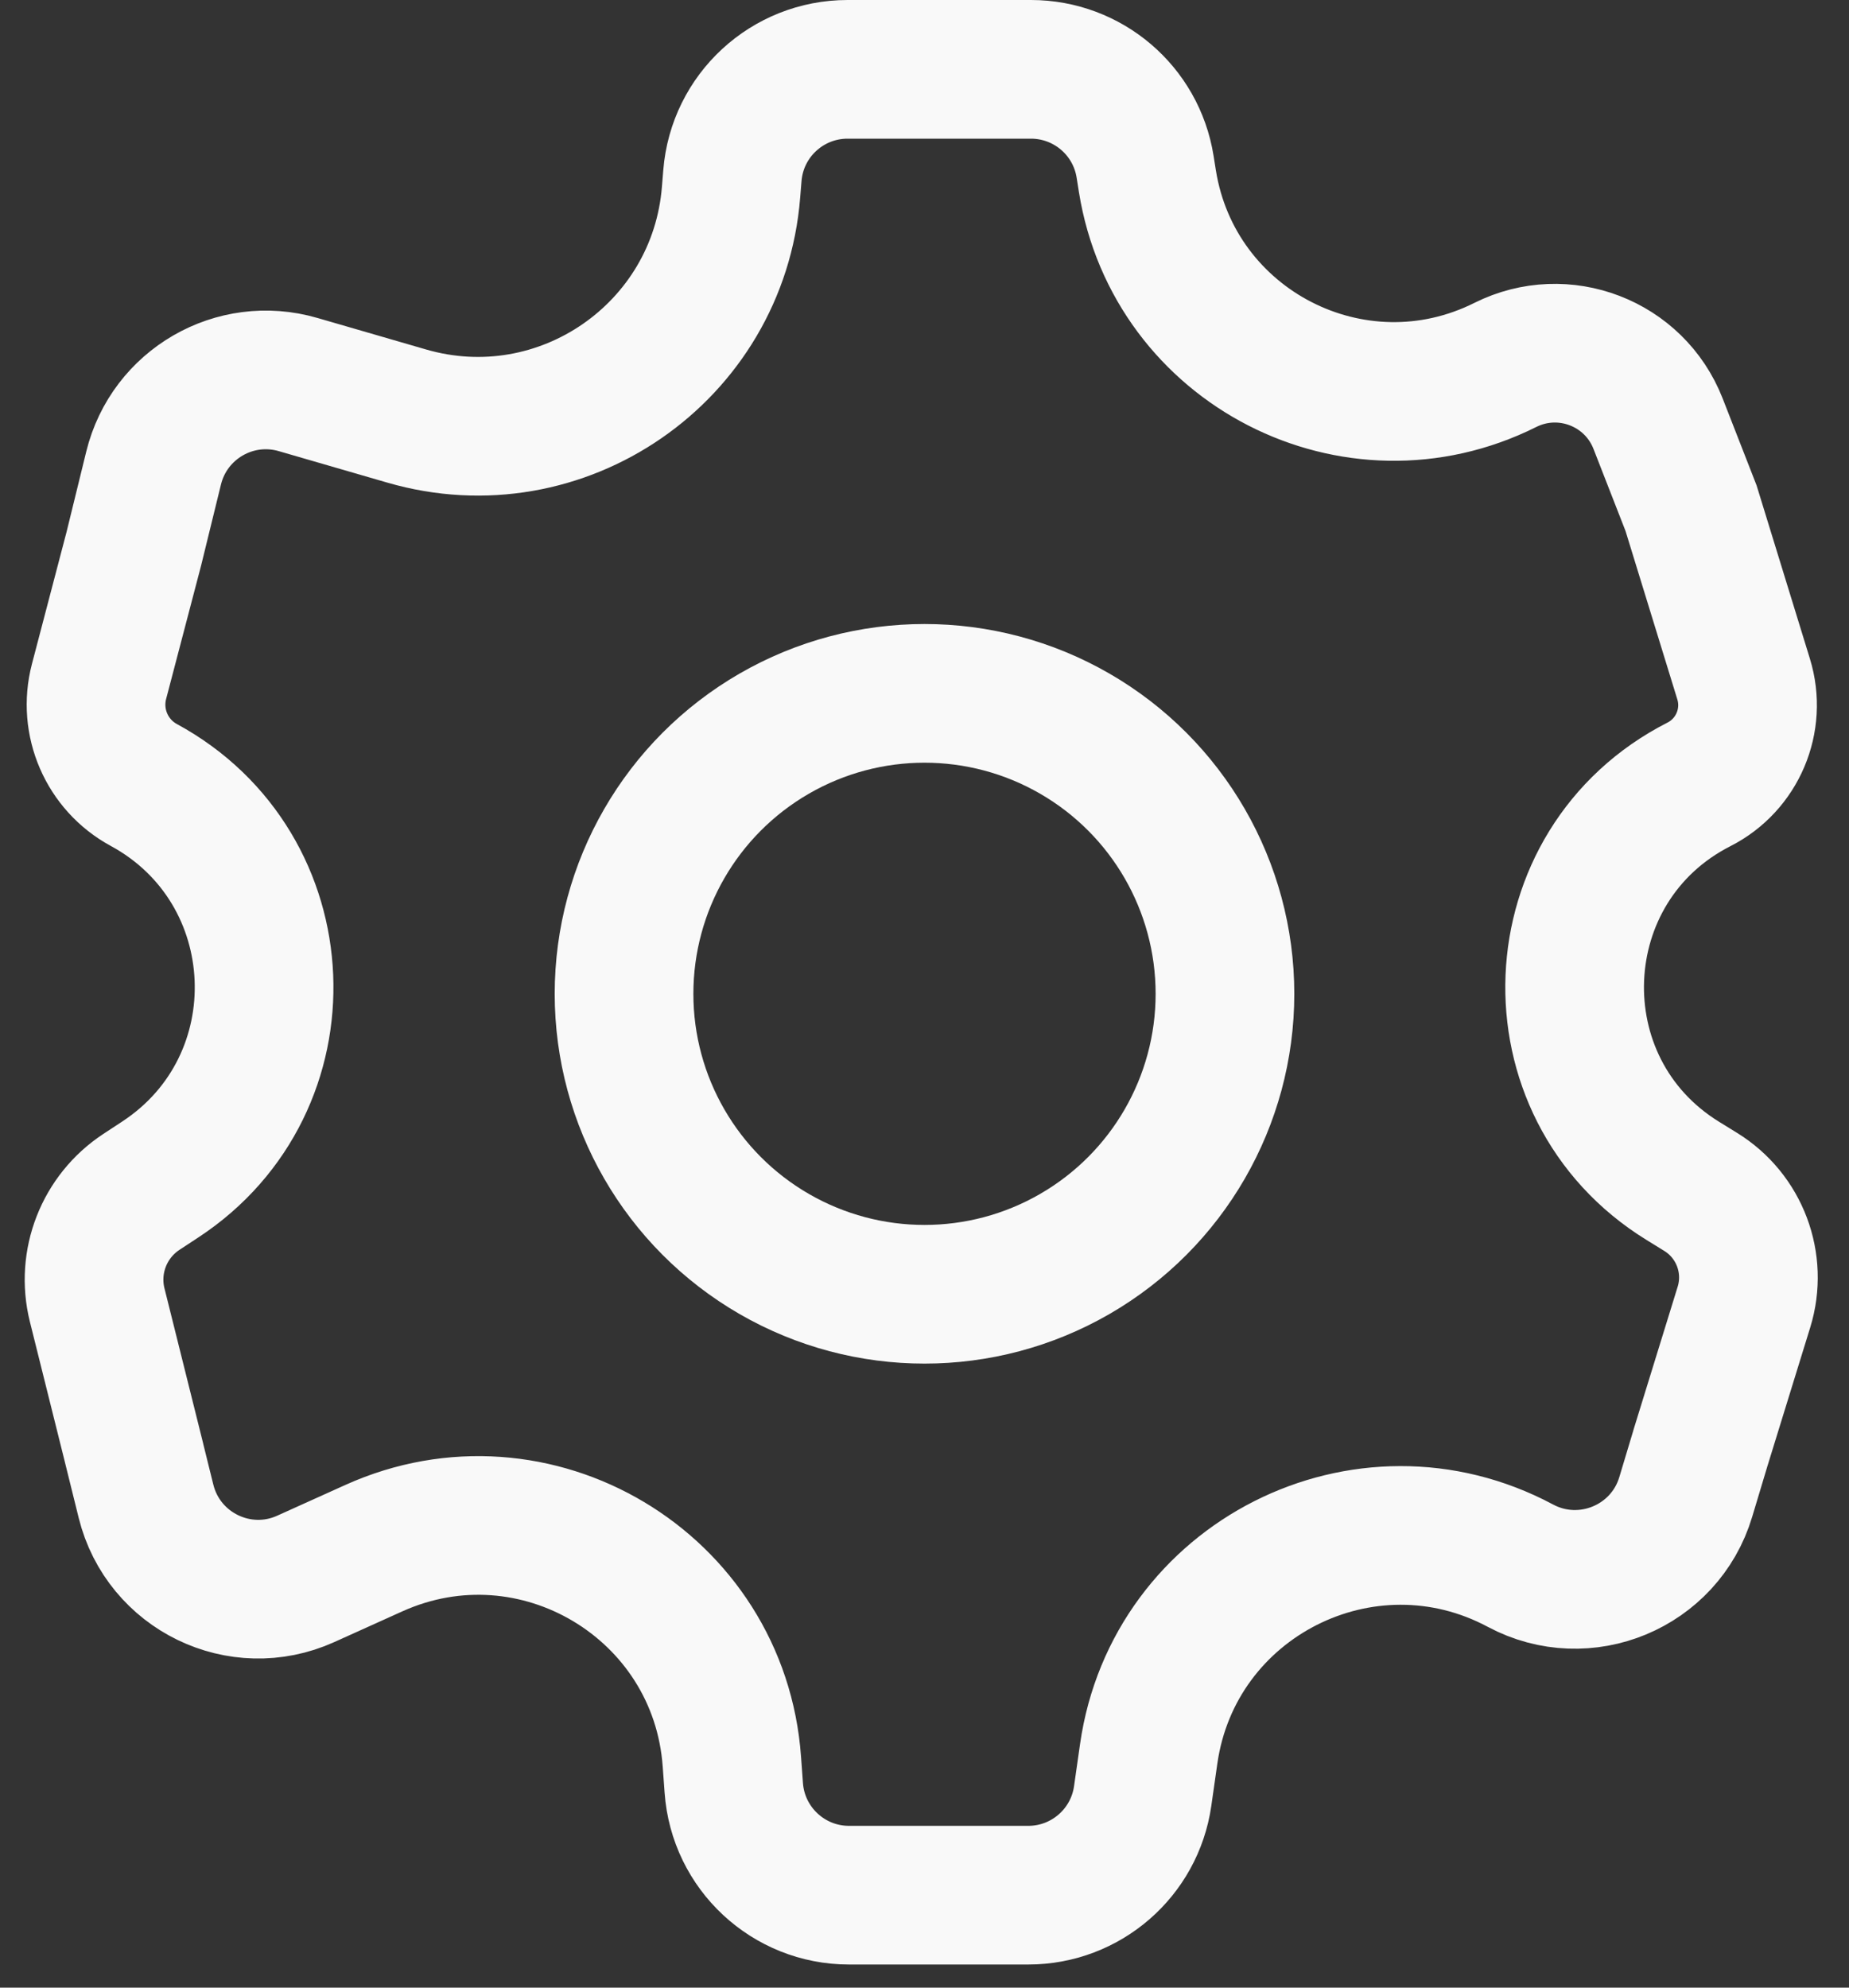 <svg width="40" height="43" viewBox="0 0 40 43" fill="none" xmlns="http://www.w3.org/2000/svg">
<rect x="0" y="0" width="40" height="43" fill="#333333" stroke="none"/>
<path d="M36.781 31.343L36.781 31.343L36.778 31.355L36.468 32.386C36.015 33.897 34.287 34.617 32.891 33.871C29.527 32.074 25.39 34.16 24.85 37.942L24.72 38.854C24.544 40.085 23.489 41 22.245 41H20H18.367C17.056 41 15.967 39.986 15.874 38.678L15.833 38.114C15.561 34.298 11.571 31.919 8.084 33.494L6.615 34.157C5.192 34.8 3.535 33.995 3.159 32.479L2.898 31.425L2.898 31.423L2.102 28.232C1.869 27.296 2.253 26.315 3.059 25.785L3.47 25.515C6.613 23.449 6.417 18.777 3.111 16.982C2.312 16.548 1.912 15.624 2.142 14.744L2.893 11.88L2.896 11.868L2.899 11.856L3.323 10.126C3.661 8.744 5.082 7.922 6.448 8.319L8.799 9.001C12.144 9.972 15.537 7.63 15.815 4.158L15.844 3.801C15.947 2.501 17.032 1.5 18.336 1.5H20H22.303C23.532 1.5 24.578 2.392 24.772 3.605L24.822 3.92C25.398 7.52 29.304 9.525 32.565 7.895C33.826 7.264 35.357 7.853 35.87 9.167L36.583 10.994L37.72 14.69C37.995 15.583 37.587 16.545 36.754 16.969C33.33 18.712 33.133 23.531 36.405 25.547L36.789 25.784C37.634 26.304 38.02 27.33 37.727 28.278L36.781 31.343Z" stroke="#F9F9F9" stroke-width="3"/>
<circle cx="20" cy="21.5" r="6.5" stroke="#F9F9F9" stroke-width="3"/>
</svg>
